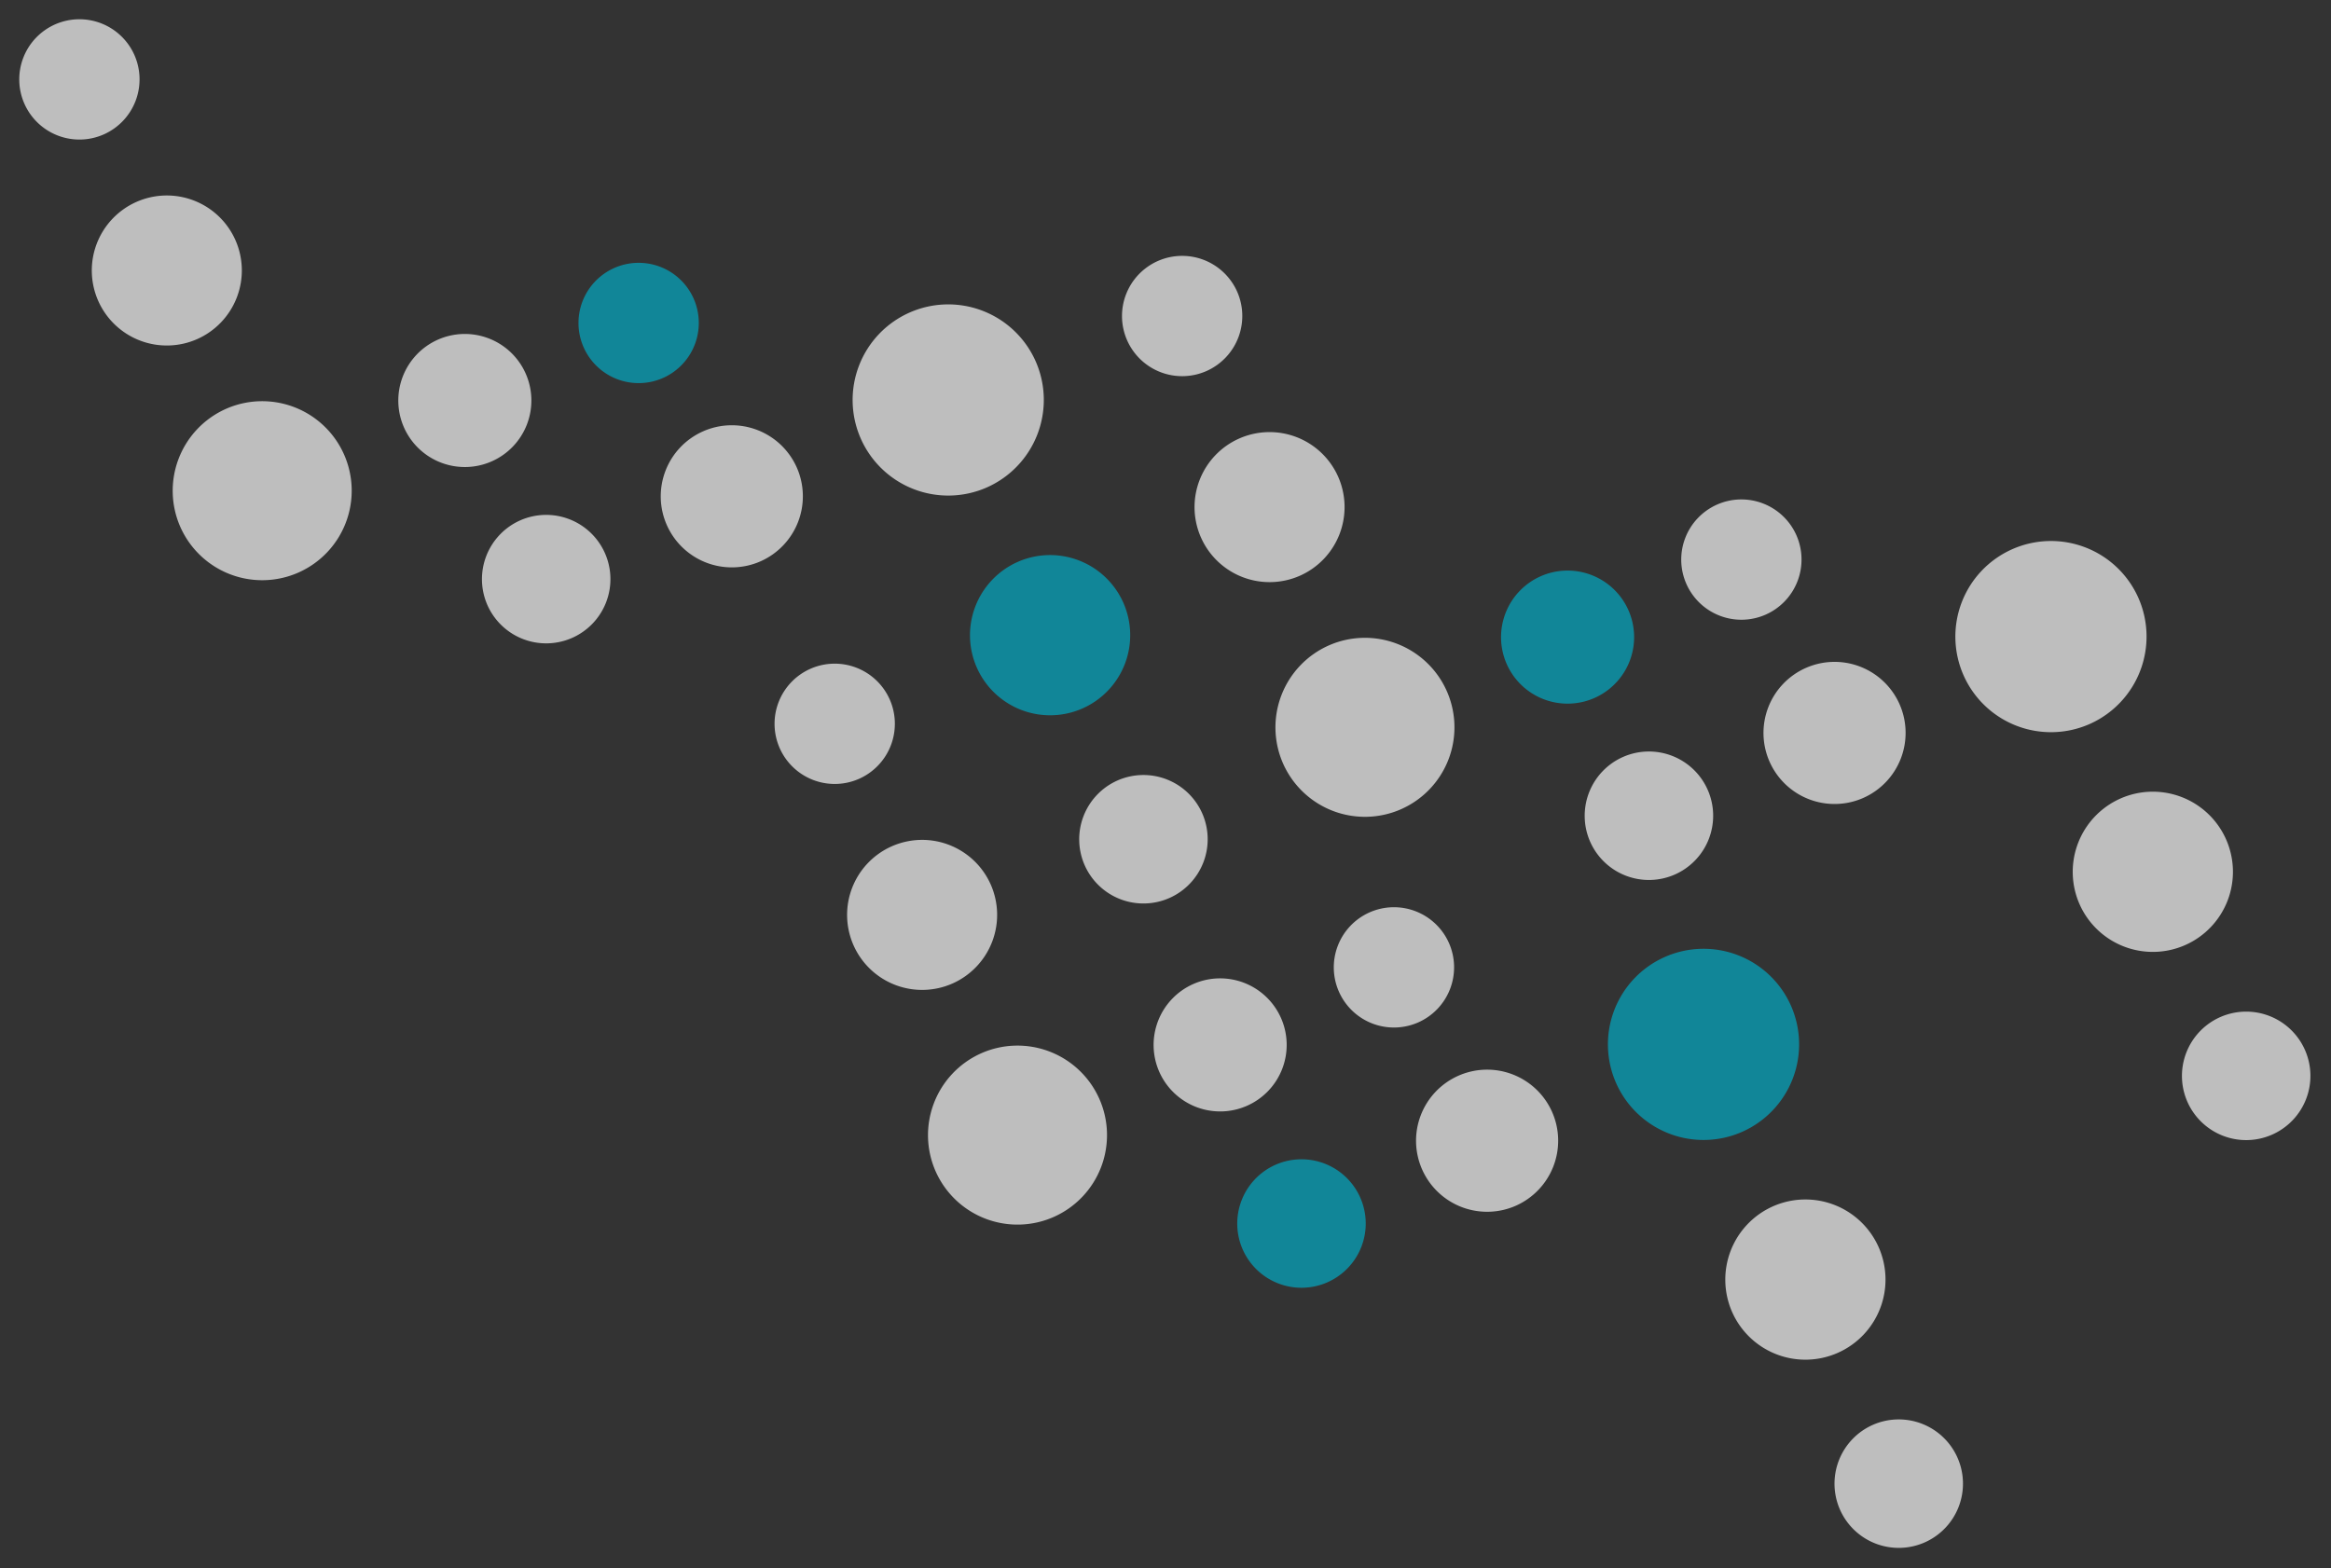<svg xmlns="http://www.w3.org/2000/svg" width="462.928" height="311.548" viewBox="0 0 462.928 311.548">
  <rect x="0" y="0" width="462.928" height="311.548" fill="#333333" stroke="none"/>
  <g id="Group_40" data-name="Group 40" transform="translate(4.892 34.93)">
    <g id="Group_2" data-name="Group 2" transform="translate(17.991 -96.468) rotate(21)">
      <g id="Group_6" data-name="Group 6" transform="translate(210.67 219.707) rotate(-135)" opacity="0.68">
        <path id="Path_26" data-name="Path 26" d="M15.911,0A15.911,15.911,0,1,0,31.821,15.911,15.929,15.929,0,0,0,15.911,0Z" transform="translate(41.42 83.741)" fill="#02adc8"/>
        <path id="Path_27" data-name="Path 27" d="M18.987,37.974A18.987,18.987,0,1,0,0,18.987,19.009,19.009,0,0,0,18.987,37.974Z" transform="translate(89.249 81.189)" fill="#fff"/>
        <path id="Path_28" data-name="Path 28" d="M14.114,28.228A14.114,14.114,0,1,0,0,14.114,14.13,14.13,0,0,0,14.114,28.228Z" transform="translate(94.122 39.015)" fill="#fff"/>
        <path id="Path_29" data-name="Path 29" d="M12.759,0A12.759,12.759,0,1,0,25.518,12.759,12.774,12.774,0,0,0,12.759,0Z" transform="translate(0 87.342)" fill="#fff"/>
        <path id="Path_30" data-name="Path 30" d="M12.759,0A12.759,12.759,0,1,0,25.518,12.759,12.774,12.774,0,0,0,12.759,0Z" transform="translate(95.446 0)" fill="#fff"/>
      </g>
      <g id="Group_7" data-name="Group 7" transform="translate(78.896 0) rotate(45)" opacity="0.68">
        <path id="Path_26-2" data-name="Path 26" d="M14.9,0A14.9,14.9,0,1,0,29.8,14.9,14.915,14.915,0,0,0,14.9,0Z" transform="translate(38.783 78.409)" fill="#fff"/>
        <path id="Path_27-2" data-name="Path 27" d="M17.778,35.557A17.778,17.778,0,1,0,0,17.778,17.8,17.8,0,0,0,17.778,35.557Z" transform="translate(83.567 76.02)" fill="#fff"/>
        <path id="Path_28-2" data-name="Path 28" d="M13.216,26.431A13.216,13.216,0,1,0,0,13.216,13.23,13.23,0,0,0,13.216,26.431Z" transform="translate(88.129 36.531)" fill="#fff"/>
        <path id="Path_29-2" data-name="Path 29" d="M11.947,0A11.947,11.947,0,1,0,23.894,11.947,11.96,11.96,0,0,0,11.947,0Z" transform="translate(0 81.782)" fill="#fff"/>
        <path id="Path_30-2" data-name="Path 30" d="M11.947,0A11.947,11.947,0,1,0,23.894,11.947,11.96,11.96,0,0,0,11.947,0Z" transform="translate(89.37 0)" fill="#02adc8"/>
      </g>
    </g>
    <g id="Group_8" data-name="Group 8" transform="translate(167.991 31.532) rotate(21)">
      <g id="Group_6-2" data-name="Group 6" transform="translate(210.67 219.707) rotate(-135)" opacity="0.68">
        <path id="Path_26-3" data-name="Path 26" d="M15.911,0A15.911,15.911,0,1,0,31.821,15.911,15.929,15.929,0,0,0,15.911,0Z" transform="translate(41.42 83.741)" fill="#fff"/>
        <path id="Path_27-3" data-name="Path 27" d="M18.987,37.974A18.987,18.987,0,1,0,0,18.987,19.009,19.009,0,0,0,18.987,37.974Z" transform="translate(89.249 81.189)" fill="#02adc8"/>
        <path id="Path_28-3" data-name="Path 28" d="M14.114,28.228A14.114,14.114,0,1,0,0,14.114,14.13,14.13,0,0,0,14.114,28.228Z" transform="translate(94.122 39.015)" fill="#fff"/>
        <path id="Path_29-3" data-name="Path 29" d="M12.759,0A12.759,12.759,0,1,0,25.518,12.759,12.774,12.774,0,0,0,12.759,0Z" transform="translate(0 87.342)" fill="#fff"/>
        <path id="Path_30-3" data-name="Path 30" d="M12.759,0A12.759,12.759,0,1,0,25.518,12.759,12.774,12.774,0,0,0,12.759,0Z" transform="translate(95.446 0)" fill="#02adc8"/>
      </g>
      <g id="Group_7-2" data-name="Group 7" transform="translate(78.896 0) rotate(45)" opacity="0.68">
        <path id="Path_26-4" data-name="Path 26" d="M14.9,0A14.9,14.9,0,1,0,29.8,14.9,14.915,14.915,0,0,0,14.9,0Z" transform="translate(38.783 78.409)" fill="#fff"/>
        <path id="Path_27-4" data-name="Path 27" d="M17.778,35.557A17.778,17.778,0,1,0,0,17.778,17.8,17.8,0,0,0,17.778,35.557Z" transform="translate(83.567 76.02)" fill="#fff"/>
        <path id="Path_28-4" data-name="Path 28" d="M13.216,26.431A13.216,13.216,0,1,0,0,13.216,13.23,13.23,0,0,0,13.216,26.431Z" transform="translate(88.129 36.531)" fill="#fff"/>
        <path id="Path_29-4" data-name="Path 29" d="M11.947,0A11.947,11.947,0,1,0,23.894,11.947,11.96,11.96,0,0,0,11.947,0Z" transform="translate(0 81.782)" fill="#fff"/>
        <path id="Path_30-4" data-name="Path 30" d="M11.947,0A11.947,11.947,0,1,0,23.894,11.947,11.96,11.96,0,0,0,11.947,0Z" transform="translate(89.37 0)" fill="#fff"/>
      </g>
    </g>
    <g id="Group_9" data-name="Group 9" transform="translate(236.991 -49.468) rotate(21)">
      <g id="Group_6-3" data-name="Group 6" transform="translate(210.67 219.707) rotate(-135)" opacity="0.68">
        <path id="Path_26-5" data-name="Path 26" d="M15.911,0A15.911,15.911,0,1,0,31.821,15.911,15.929,15.929,0,0,0,15.911,0Z" transform="translate(41.42 83.741)" fill="#fff"/>
        <path id="Path_27-5" data-name="Path 27" d="M18.987,37.974A18.987,18.987,0,1,0,0,18.987,19.009,19.009,0,0,0,18.987,37.974Z" transform="translate(89.249 81.189)" fill="#fff"/>
        <path id="Path_28-5" data-name="Path 28" d="M14.114,28.228A14.114,14.114,0,1,0,0,14.114,14.13,14.13,0,0,0,14.114,28.228Z" transform="translate(94.122 39.015)" fill="#fff"/>
        <path id="Path_29-5" data-name="Path 29" d="M12.759,0A12.759,12.759,0,1,0,25.518,12.759,12.774,12.774,0,0,0,12.759,0Z" transform="translate(0 87.342)" fill="#fff"/>
        <path id="Path_30-5" data-name="Path 30" d="M12.759,0A12.759,12.759,0,1,0,25.518,12.759,12.774,12.774,0,0,0,12.759,0Z" transform="translate(95.446 0)" fill="#fff"/>
      </g>
      <g id="Group_7-3" data-name="Group 7" transform="translate(78.896 0) rotate(45)" opacity="0.68">
        <path id="Path_26-6" data-name="Path 26" d="M14.9,0A14.9,14.9,0,1,0,29.8,14.9,14.915,14.915,0,0,0,14.9,0Z" transform="translate(38.783 78.409)" fill="#fff"/>
        <path id="Path_27-6" data-name="Path 27" d="M17.778,35.556A17.778,17.778,0,1,0,0,17.778,17.8,17.8,0,0,0,17.778,35.556Z" transform="translate(83.567 76.02)" fill="#fff"/>
        <path id="Path_28-6" data-name="Path 28" d="M13.216,26.431A13.216,13.216,0,1,0,0,13.216,13.23,13.23,0,0,0,13.216,26.431Z" transform="translate(88.129 36.531)" fill="#02adc8"/>
        <path id="Path_29-6" data-name="Path 29" d="M11.947,0A11.947,11.947,0,1,0,23.894,11.947,11.96,11.96,0,0,0,11.947,0Z" transform="translate(0 81.782)" fill="#fff"/>
        <path id="Path_30-6" data-name="Path 30" d="M11.947,0A11.947,11.947,0,1,0,23.894,11.947,11.96,11.96,0,0,0,11.947,0Z" transform="translate(89.37 0)" fill="#fff"/>
      </g>
    </g>
  </g>
</svg>
